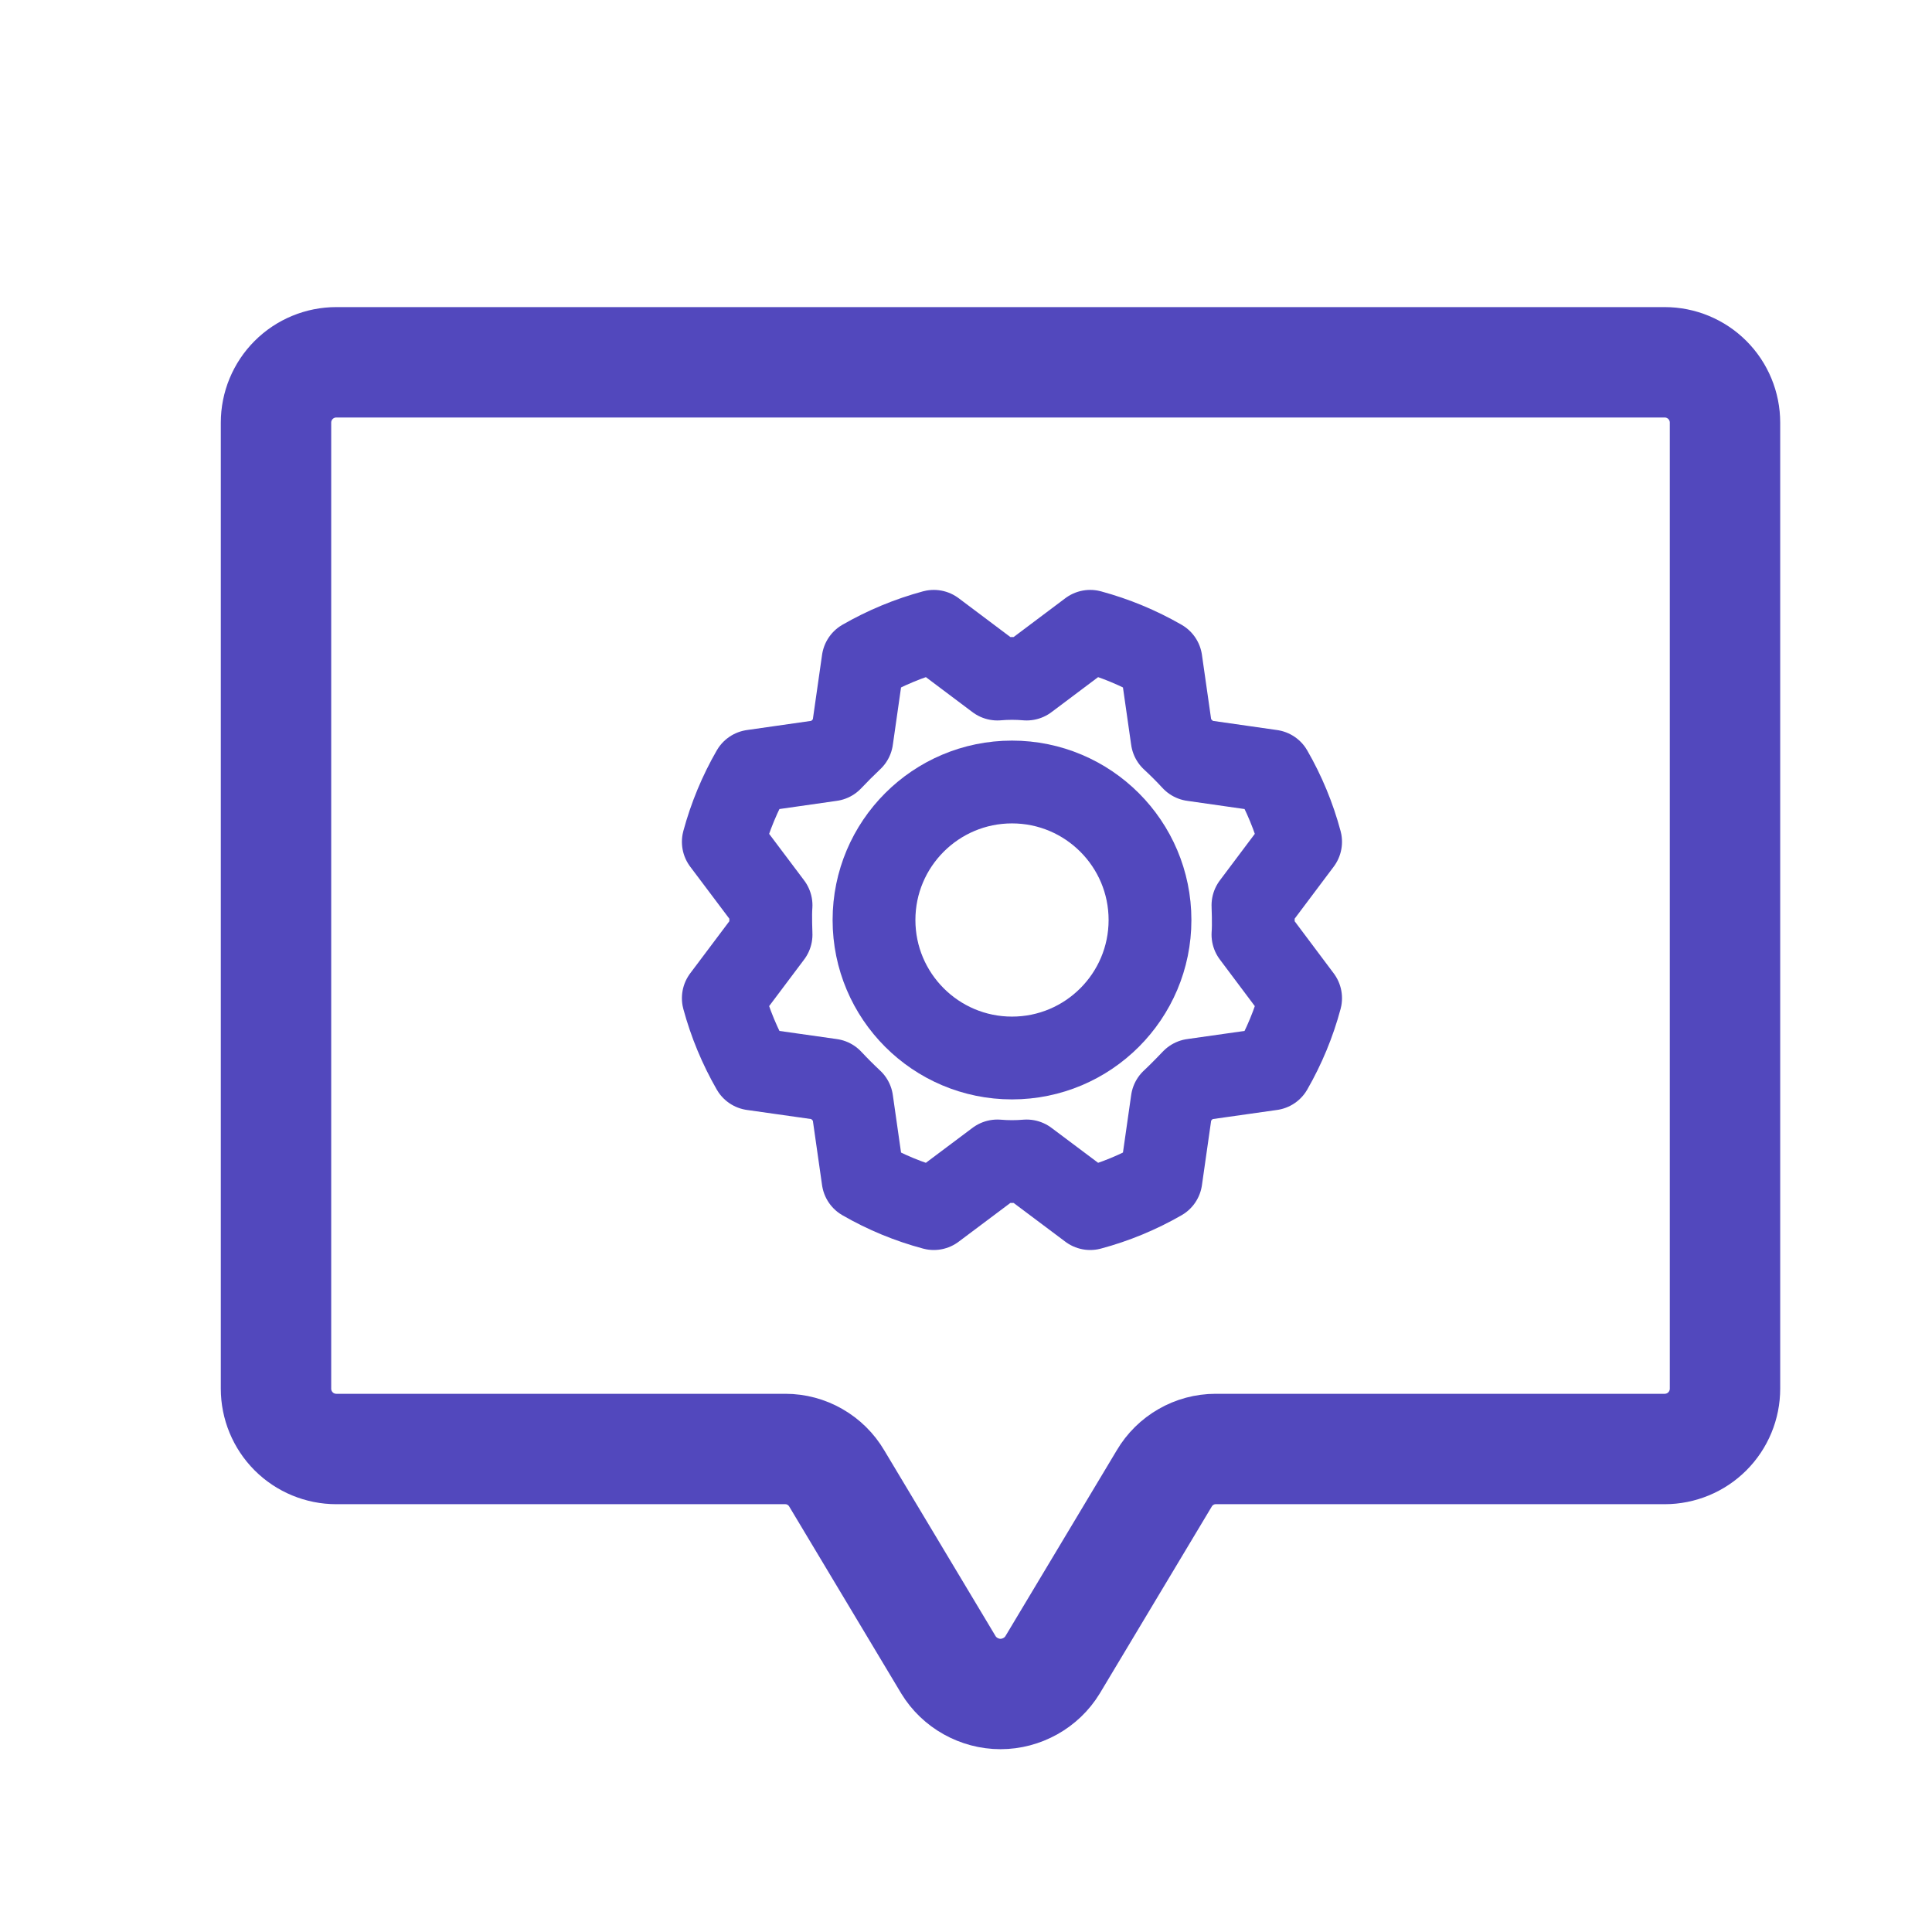 <svg width="21" height="21" viewBox="0 0 21 21" fill="none" xmlns="http://www.w3.org/2000/svg">
<path d="M12.655 16.07L11.441 18.096C11.382 18.193 11.298 18.273 11.199 18.328C11.1 18.383 10.989 18.413 10.875 18.413C10.761 18.413 10.65 18.383 10.551 18.328C10.452 18.273 10.368 18.193 10.309 18.096L9.095 16.07C9.038 15.973 8.956 15.892 8.858 15.836C8.761 15.78 8.65 15.75 8.537 15.75H3.656C3.482 15.75 3.315 15.681 3.192 15.558C3.069 15.435 3 15.268 3 15.094V4.594C3 4.42 3.069 4.253 3.192 4.13C3.315 4.007 3.482 3.938 3.656 3.938H18.094C18.268 3.938 18.435 4.007 18.558 4.13C18.681 4.253 18.75 4.42 18.75 4.594V15.094C18.75 15.268 18.681 15.435 18.558 15.558C18.435 15.681 18.268 15.75 18.094 15.75H13.213C13.1 15.75 12.989 15.78 12.892 15.836C12.794 15.892 12.712 15.973 12.655 16.07V16.07Z" stroke="#5248BD" stroke-width="1.2" stroke-linecap="round" stroke-linejoin="round"/>
<path d="M11 11.5C11.828 11.5 12.5 10.828 12.5 10C12.5 9.172 11.828 8.5 11 8.5C10.172 8.5 9.5 9.172 9.5 10C9.5 10.828 10.172 11.5 11 11.5Z" stroke="#5248BD" stroke-width="0.9" stroke-linecap="round" stroke-linejoin="round"/>
<path d="M12.741 8.034C12.82 8.107 12.895 8.182 12.966 8.259L13.819 8.381C13.958 8.622 14.065 8.881 14.137 9.15L13.619 9.84C13.619 9.84 13.628 10.053 13.619 10.159L14.137 10.85C14.065 11.119 13.958 11.377 13.819 11.619L12.966 11.74C12.966 11.74 12.819 11.894 12.741 11.965L12.619 12.819C12.377 12.958 12.119 13.065 11.85 13.137L11.159 12.619C11.053 12.628 10.947 12.628 10.841 12.619L10.15 13.137C9.881 13.065 9.622 12.958 9.381 12.819L9.259 11.965C9.182 11.893 9.107 11.818 9.034 11.74L8.181 11.619C8.042 11.377 7.935 11.119 7.862 10.85L8.381 10.159C8.381 10.159 8.372 9.947 8.381 9.84L7.862 9.15C7.935 8.881 8.042 8.622 8.181 8.381L9.034 8.259C9.107 8.182 9.182 8.107 9.259 8.034L9.381 7.181C9.623 7.042 9.881 6.935 10.15 6.862L10.841 7.381C10.947 7.372 11.053 7.372 11.159 7.381L11.85 6.862C12.119 6.935 12.377 7.042 12.619 7.181L12.741 8.034Z" stroke="#5248BD" stroke-width="0.9" stroke-linecap="round" stroke-linejoin="round"/>
</svg>
